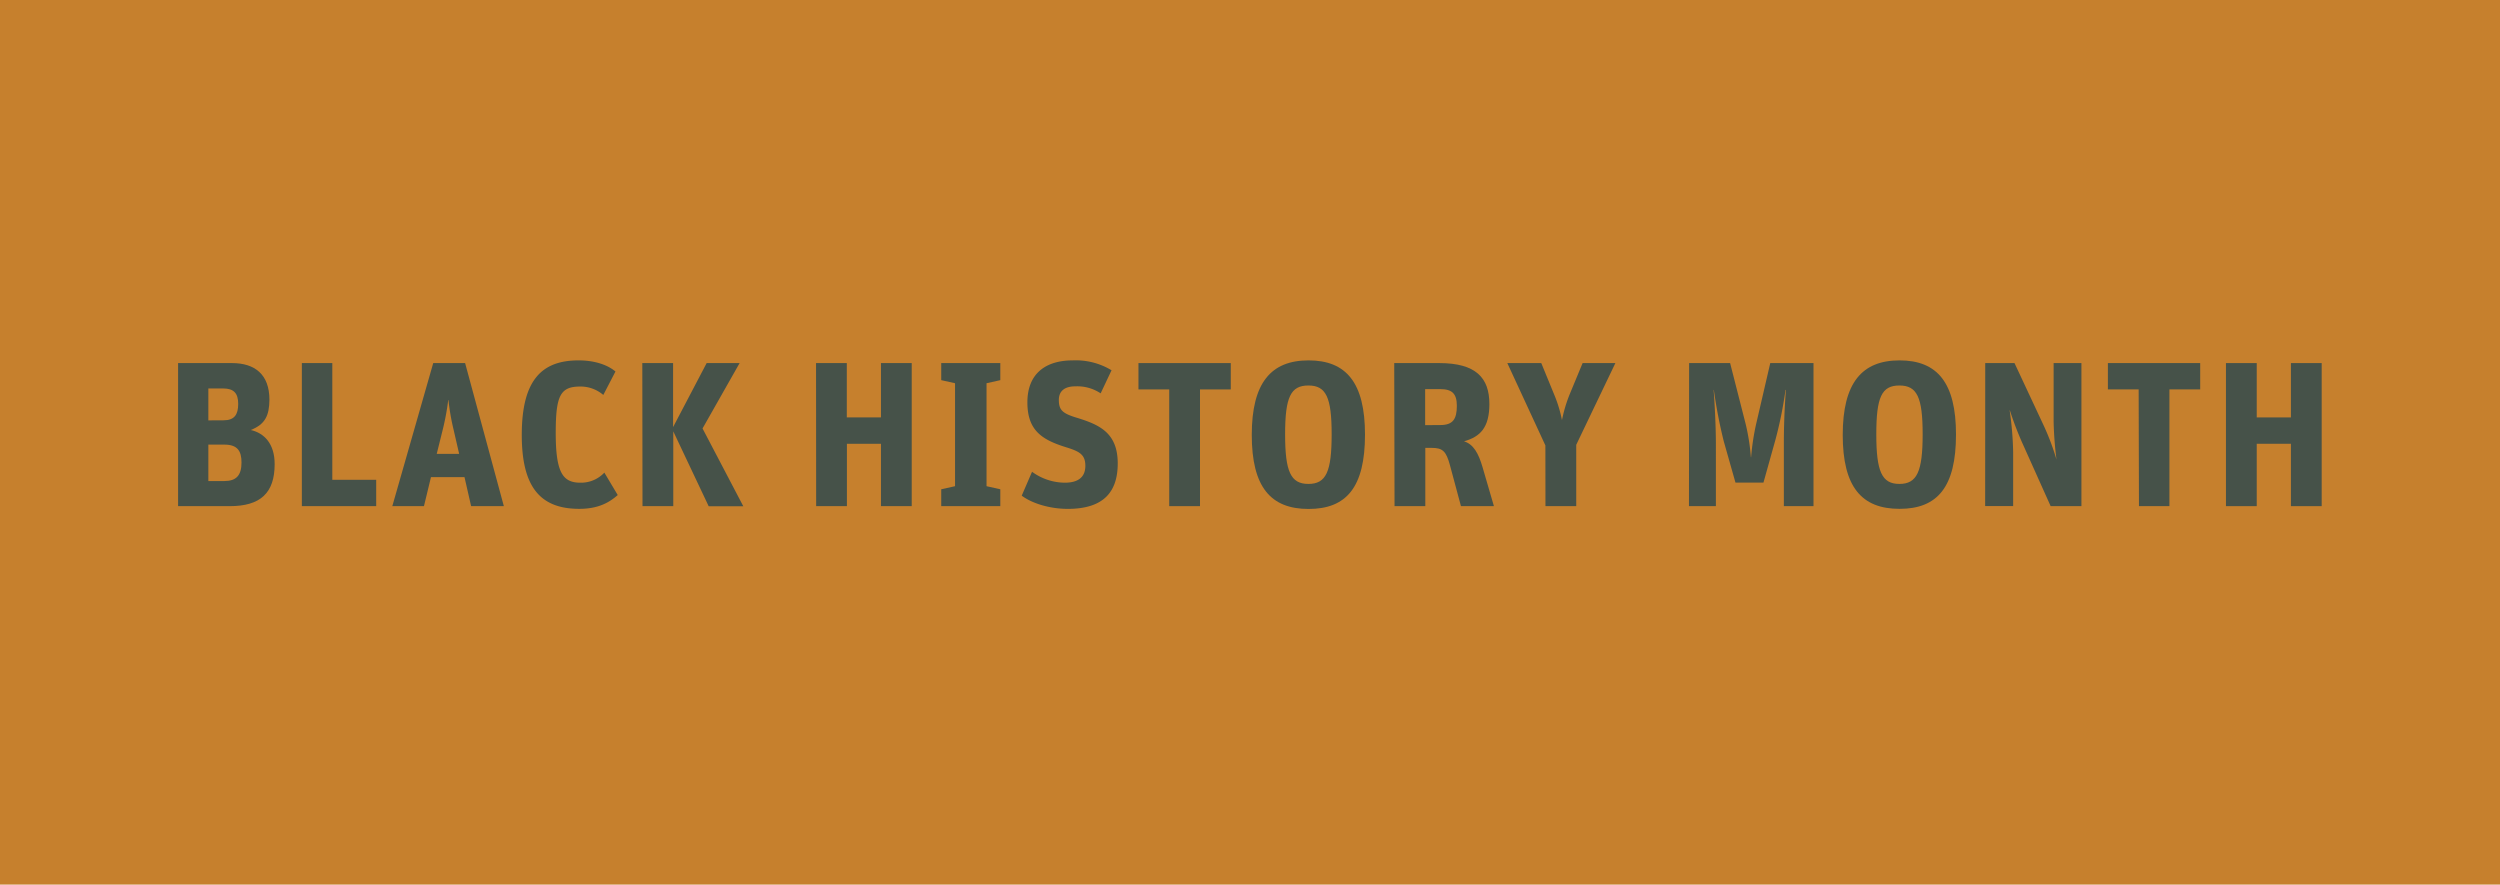 <svg xmlns="http://www.w3.org/2000/svg" viewBox="0 0 650 230"><defs><style>.cls-1{fill:#c6802d;}.cls-2{fill:#465249;}</style></defs><g id="ARTWORK"><rect class="cls-1" width="650" height="230"/><path class="cls-2" d="M46.3,94.4h14c5.95,0,9.75,2.94,9.75,9.53C70,108,69,110.3,65.2,111.8c3.48.8,6.21,3.53,6.21,8.88,0,7.55-3.75,10.92-11.67,10.92H46.3Zm11.83,14.88c2.84,0,3.8-1.5,3.8-4.28s-1.17-4-3.9-4H54.17v8.3Zm.22,15.79c3.1,0,4.44-1.5,4.44-4.82,0-2.94-1-4.65-4.44-4.65H54.17v9.47Z"/><path class="cls-2" d="M78.48,94.4H86.4v30.35H97.81v6.85H78.48Z"/><path class="cls-2" d="M112.64,94.4h8.29L131,131.6h-8.51l-1.72-7.54h-8.72l-1.82,7.54H102Zm.91,23.61h5.83l-1.44-6.27A58.79,58.79,0,0,1,116.6,104h-.06a64.47,64.47,0,0,1-1.44,7.76Z"/><path class="cls-2" d="M135.66,113.08c0-14.4,5.3-19.38,14.77-19.38,4.23,0,7.55,1.18,9.59,2.89l-3.16,6.1a9.08,9.08,0,0,0-6-2.19c-5.19,0-6.37,2.35-6.37,12.1,0,10.38,1.88,12.9,6.43,12.9a8.29,8.29,0,0,0,6.21-2.62l3.48,5.83c-2.25,2-5.14,3.59-10,3.59C140.37,132.3,135.66,126.52,135.66,113.08Z"/><path class="cls-2" d="M167,94.4h8v16.65l8.73-16.65h8.57l-9.64,17,10.6,20.23h-9l-9.21-19.48V131.6h-8Z"/><path class="cls-2" d="M212.17,94.4h8v14.13h8.88V94.4h8v37.2h-8V115.38H220.2V131.6h-8Z"/><path class="cls-2" d="M244.72,127.21l3.59-.8V99.64l-3.59-.8V94.4h15.36v4.44l-3.58.8v26.77l3.58.8v4.39H244.72Z"/><path class="cls-2" d="M265.65,128.87l2.68-6.21a14.63,14.63,0,0,0,8.51,2.84c3.75,0,5.35-1.66,5.35-4.39,0-2.94-1.55-3.75-5-4.82-6.16-1.92-10.07-4.28-10.07-11.67,0-7.55,4.82-10.92,11.78-10.92A17.91,17.91,0,0,1,289,96.27l-2.83,6a11,11,0,0,0-6.59-1.82c-2.78,0-4.28,1.23-4.28,3.53,0,2.52.86,3.43,4.23,4.5,6,1.82,11.08,3.8,11.08,12,0,7.07-3.32,11.83-13,11.83C272.67,132.3,268.11,130.75,265.65,128.87Z"/><path class="cls-2" d="M304,101.25h-8V94.4h24v6.85h-8V131.6H304Z"/><path class="cls-2" d="M325.46,113.08c0-13.54,5-19.38,14.77-19.38S354.9,99.48,354.9,113c0,13.66-4.82,19.33-14.67,19.33S325.46,126.63,325.46,113.08Zm20.77-.16c0-9.64-1.45-12.69-6.05-12.69s-6.05,3-6.05,12.69,1.44,12.9,6.05,12.9S346.23,122.66,346.23,112.92Z"/><path class="cls-2" d="M362.5,94.4h11.68c9.53,0,13.06,3.8,13.06,10.65,0,6.1-2.36,8.51-6.59,9.69,2.41.75,3.75,3.05,4.82,6.75l2.95,10.11h-8.57L377,121c-1-3.74-1.93-4.55-4.76-4.55h-1.66V131.6h-8Zm12,16.11c3.26,0,4.28-1.55,4.28-5,0-3.16-1.23-4.34-4.34-4.34h-3.9v9.37Z"/><path class="cls-2" d="M401.8,115.81,391.9,94.4h8.83l3.38,8.24a34,34,0,0,1,2,6.59A38,38,0,0,1,408,102.8l3.48-8.4H420l-10.18,21.25V131.6h-8Z"/><path class="cls-2" d="M439.17,94.4h10.66l4.07,15.95a54.86,54.86,0,0,1,1.33,8.51h.06a62.5,62.5,0,0,1,1.28-8.51l3.7-15.95h11.24v37.2H463.8V115.38c0-6.1.32-11.35.54-14h-.11a105,105,0,0,1-2.57,12.79l-3.16,11.3h-7.28l-3.05-10.76a129.49,129.49,0,0,1-2.57-13.33h-.06c.22,2.78.59,8.94.59,14.18V131.6h-7Z"/><path class="cls-2" d="M479.11,113.08c0-13.54,5-19.38,14.78-19.38s14.67,5.78,14.67,19.27c0,13.66-4.82,19.33-14.67,19.33S479.11,126.63,479.11,113.08Zm20.78-.16c0-9.64-1.45-12.69-6.05-12.69s-6,3-6,12.69,1.44,12.9,6,12.9S499.89,122.66,499.89,112.92Z"/><path class="cls-2" d="M516.16,94.4h7.61l7.71,16.49a63.9,63.9,0,0,1,3.21,8.61h0a93.34,93.34,0,0,1-.75-9.9V94.4h7.23v37.2h-8l-7.18-16a85.32,85.32,0,0,1-3.42-8.89h-.06a84.68,84.68,0,0,1,.91,10.87v14h-7.28Z"/><path class="cls-2" d="M556.05,101.25h-8V94.4h24v6.85h-8V131.6h-7.92Z"/><path class="cls-2" d="M578.75,94.4h8v14.13h8.89V94.4h8v37.2h-8V115.38h-8.89V131.6h-8Z"/></g></svg>